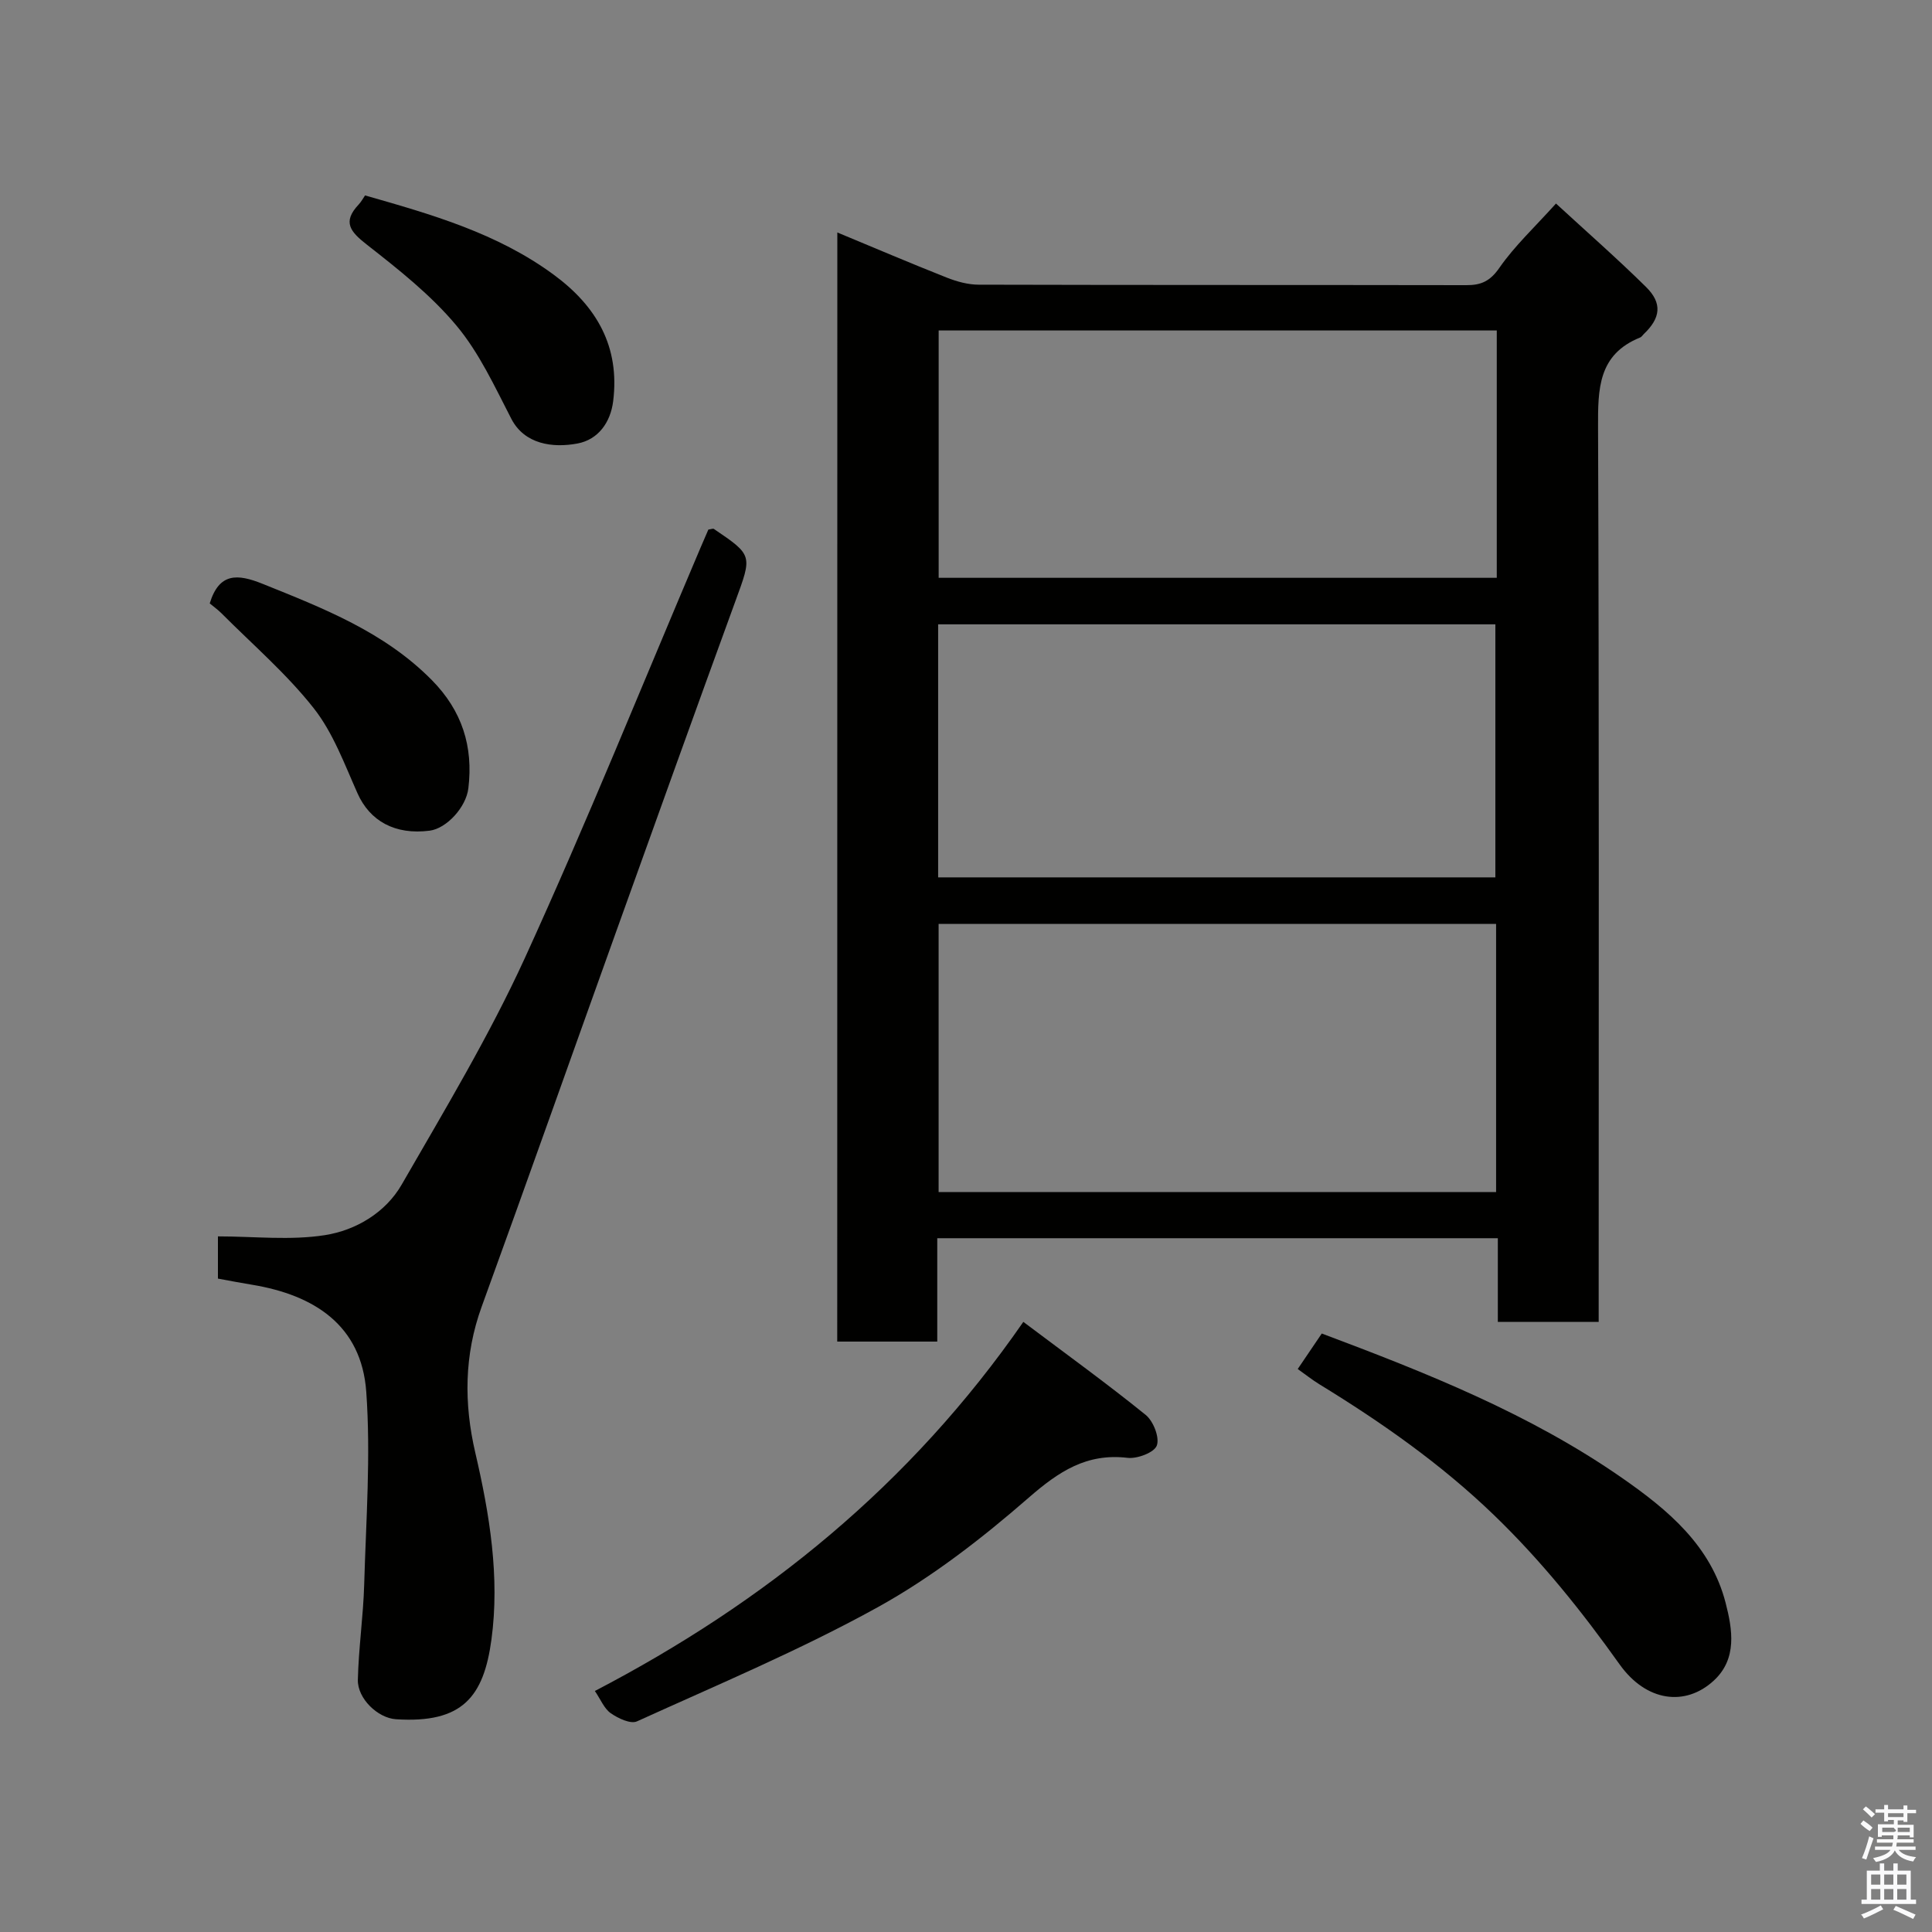 <svg enable-background="new 0 0 400 400" viewBox="0 0 400 400" xmlns="http://www.w3.org/2000/svg"><rect x="0" y="0" width="400" height="400" fill="#808080" stroke="none"/><path d="m385.2 377.6.6-.7c.6.4 1.3.9 1.9 1.5l-.6.7c-.8-.5-1.4-1-1.9-1.5zm.3 7.1c.6-1.4 1.1-2.9 1.5-4.5.3.1.6.3.9.4-.5 1.4-1 2.9-1.5 4.4zm.2-10.1.6-.6c.7.5 1.3 1.1 1.9 1.6l-.7.7c-.6-.6-1.2-1.2-1.8-1.7zm8.4-.8h.8v.9h1.8v.7h-1.8v1.8h-.8v-.3h-1.2v.9h3.3v2.6h-.8v-.4h-2.5c0 .3 0 .6-.1.8h3.4v.7h-3.5c0 .3-.1.6-.1.8h4v.7h-3.5c.7.9 1.9 1.3 3.6 1.5-.2.2-.4.5-.6.9-1.9-.3-3.2-1.1-3.8-2.3-.5 1.1-1.8 2-3.9 2.4-.2-.3-.4-.5-.6-.8 1.9-.4 3.1-.9 3.6-1.7h-3.2v-.7h3.5c.1-.2.1-.5.2-.8h-3.3v-.7h3.4c0-.2 0-.5 0-.8h-2.4v.3h-.8v-2.6h3.3v-.9h-1.2v.3h-.8v-1.8h-1.8v-.7h1.8v-.9h.8v.9h3.2zm-4.4 5.5h2.4c1-.3 0-.6 0-.9h-2.4zm1.2-3.1h3.2v-.8h-3.2zm4.4 2.2h-2.4v.9h2.5v-.9z" fill="#fafafb"/><path d="m389.2 385.8h.9v1.5h1.9v-1.5h.9v1.5h2.7v6h1.1v.9h-11.3v-.9h1.1v-6h2.7zm.2 8.7.5.8c-1.2.6-2.5 1.3-4 1.9-.2-.3-.3-.6-.6-.8 1.6-.6 3-1.3 4.1-1.9zm-2-4.3h1.9v-2.1h-1.9zm0 3.1h1.9v-2.2h-1.9zm2.7-3.1h1.9v-2.1h-1.9zm0 3.1h1.9v-2.2h-1.9zm2.4 1.3c1.4.6 2.7 1.2 4.1 1.8l-.5.9c-1.5-.7-2.8-1.4-4.1-1.9zm2.2-6.5h-1.9v2.1h1.9zm-1.9 5.2h1.9v-2.2h-1.9z" fill="#fafafb"/><g fill="#010100"><path d="m173.36 48.13c7.64 3.17 15.11 6.36 22.67 9.35 2.08.82 4.4 1.46 6.6 1.46 33.66.09 67.32.04 100.97.1 3.06.01 4.92-.83 6.83-3.59 3.17-4.56 7.33-8.43 11.72-13.31 6.41 5.9 12.7 11.41 18.65 17.28 3.42 3.38 3.01 6.44-.49 9.76-.24.23-.43.57-.72.69-8.74 3.51-8.76 10.67-8.73 18.65.23 59.65.13 119.3.13 178.95v6.22c-7.07 0-13.79 0-20.88 0 0-5.76 0-11.37 0-17.33-38.75 0-77.13 0-116.06 0v21.4c-7.15 0-13.74 0-20.71 0 .02-76.25.02-152.48.02-229.63zm136.39 198.68c0-18.81 0-37.07 0-55.52-38.61 0-76.98 0-115.42 0v55.52zm-115.52-65.16h115.37c0-17.73 0-35.11 0-52.39-38.65 0-76.9 0-115.37 0zm115.66-113.23c-38.51 0-77 0-115.55 0v51.21h115.55c0-17.18 0-33.99 0-51.21z"/><path d="m45.12 264.72c0-3.28 0-6.09 0-8.74 7.48 0 14.98.87 22.17-.26 6.39-1.01 12.53-4.65 15.88-10.47 8.88-15.42 18.11-30.76 25.5-46.91 12.79-27.98 24.3-56.56 36.34-84.88.57-1.33 1.15-2.65 1.65-3.82.61-.08.97-.25 1.14-.13 8.1 5.49 7.94 5.43 4.45 14.97-8.31 22.77-16.49 45.59-24.68 68.4-9.29 25.88-18.45 51.8-27.84 77.64-3.64 10.01-3.69 20.07-1.33 30.23 2.97 12.76 5.1 25.75 3.35 38.69-1.6 11.82-5.96 17.41-19.77 16.51-3.79-.25-7.98-4.3-7.89-8.16.15-6.57 1.12-13.13 1.31-19.7.38-13.31 1.38-26.7.43-39.94-.99-13.79-10.81-20.04-23.66-22.16-2.24-.36-4.47-.8-7.05-1.27z"/><path d="m123.16 350.1c35.11-18.29 65.27-42.57 88.71-76.42 8.84 6.65 17.26 12.73 25.33 19.26 1.58 1.28 2.91 4.65 2.31 6.33-.51 1.45-4.05 2.8-6.06 2.56-8.5-1-14.24 2.83-20.47 8.25-9.68 8.43-20.05 16.48-31.24 22.67-16.07 8.88-33.11 16.03-49.86 23.64-1.32.6-3.9-.62-5.42-1.68-1.37-.95-2.09-2.84-3.3-4.61z"/><path d="m268.68 283.44c1.78-2.62 3.32-4.9 4.98-7.35 21.6 8.11 43.08 16.61 62.21 29.93 9.47 6.59 18.35 13.99 21.4 25.83 1.42 5.51 2.44 11.59-2.45 16.1-5.88 5.43-13.99 4.38-19.5-3.36-7.85-11.03-16.25-21.5-26.03-30.93-10.94-10.55-23.23-19.16-36.11-27.05-1.5-.92-2.88-2.02-4.5-3.17z"/><path d="m75.58 40.46c13.77 3.93 27.38 7.81 39.08 16.43 8.93 6.57 13.69 14.93 12.29 26.17-.54 4.37-3.08 7.95-7.37 8.76-5.16.97-10.99.17-13.72-5.12-3.44-6.66-6.65-13.68-11.4-19.34-5.28-6.31-11.94-11.57-18.47-16.68-3.45-2.7-5.18-4.69-1.72-8.35.55-.59.93-1.32 1.31-1.87z"/><path d="m43.42 124.93c1.96-6.4 5.75-6.15 10.96-4.05 12.61 5.08 25.19 9.96 35.04 19.94 6.25 6.34 8.59 13.73 7.55 22.38-.47 3.95-4.53 8.33-8 8.78-7.19.93-12.4-2-14.95-7.73-2.7-6.05-5.06-12.55-9.09-17.65-5.62-7.13-12.64-13.16-19.09-19.64-.8-.79-1.74-1.46-2.42-2.03z"/></g></svg>